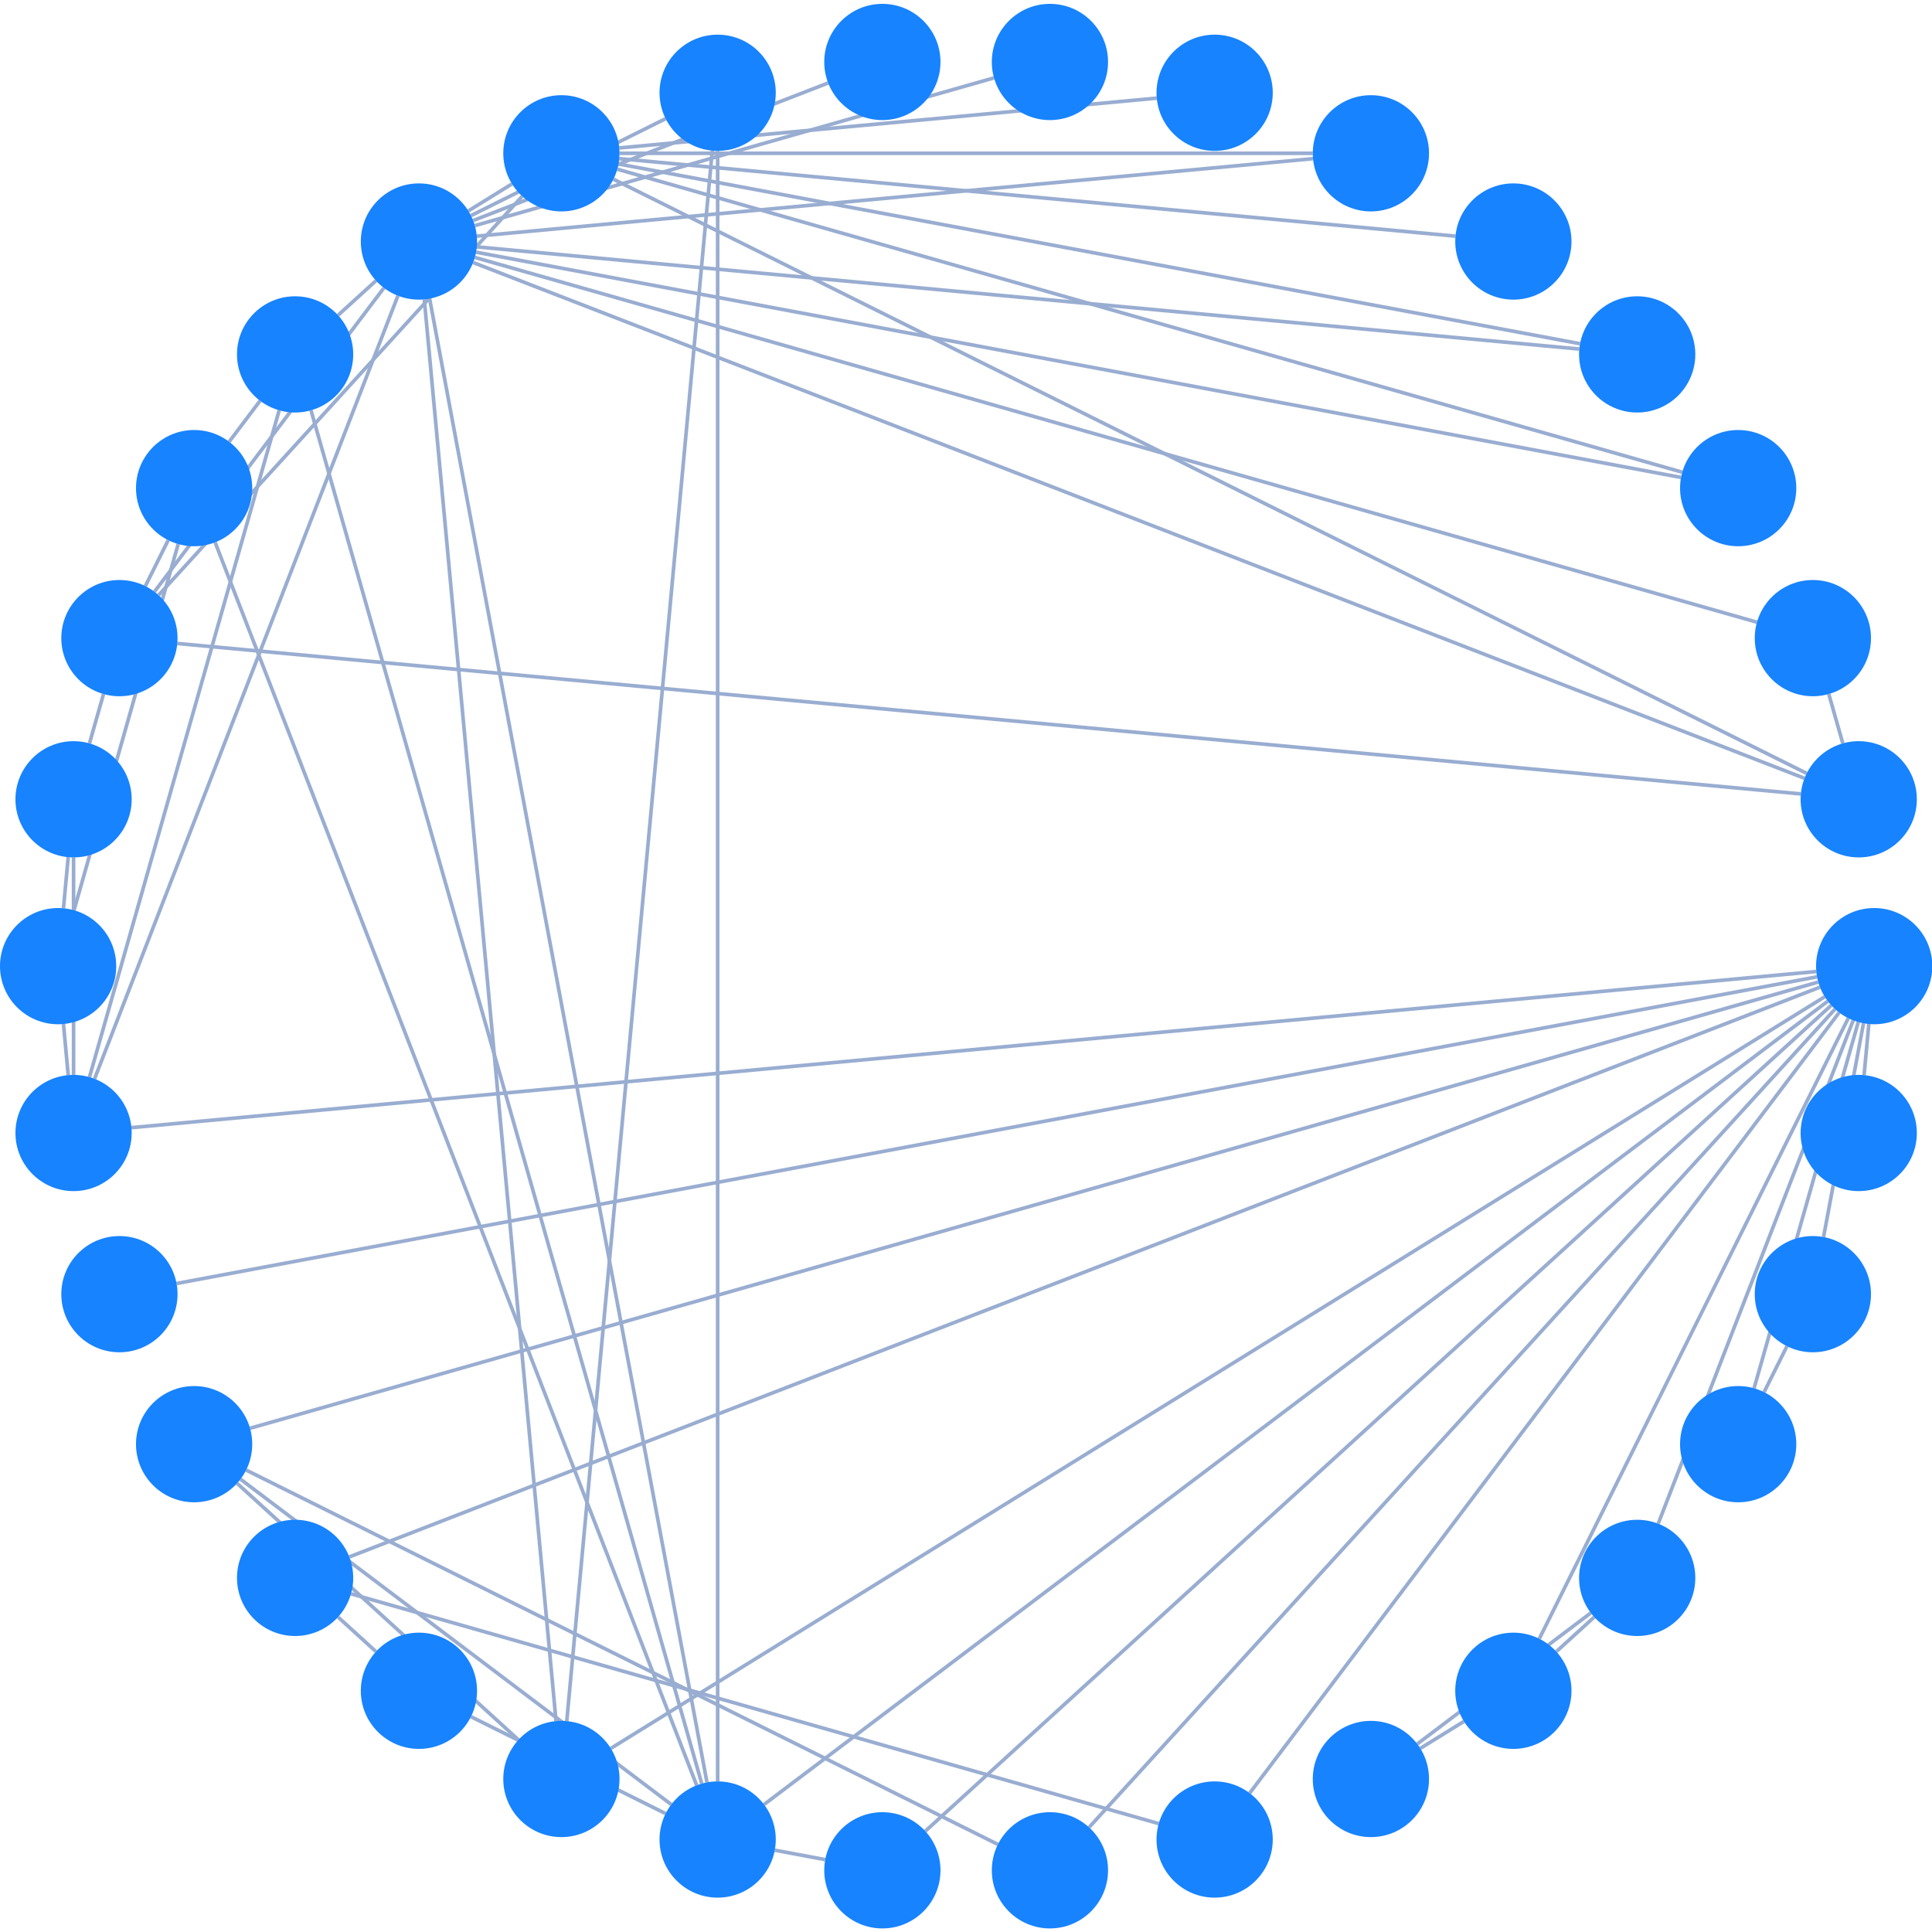 <svg xmlns="http://www.w3.org/2000/svg" width="500" height="500" style="background: transparent; outline: none;" color-interpolation-filters="sRGB" tabindex="1">
  <defs/>
  <g transform="matrix(0.94,0,0,0.94,15.038,15.038)">
    <g fill="none">
      <g fill="none" class="elements">
        <g fill="none">
          <g>
            <path fill="none" d="M 498.524,265.932 L 497.22,280.006" class="key" stroke-width="1" stroke="rgba(153,173,209,1)"/>
            <path fill="none" d="M 498.524,265.932 L 497.22,280.006" class="key" stroke-width="3" stroke="transparent"/>
          </g>
        </g>
        <g fill="none">
          <g>
            <path fill="none" d="M 497.06,265.728 L 486.058,324.583" class="key" stroke-width="1" stroke="rgba(153,173,209,1)"/>
            <path fill="none" d="M 497.06,265.728 L 486.058,324.583" class="key" stroke-width="3" stroke="transparent"/>
          </g>
        </g>
        <g fill="none">
          <g>
            <path fill="none" d="M 495.621,265.389 L 466.933,366.219" class="key" stroke-width="1" stroke="rgba(153,173,209,1)"/>
            <path fill="none" d="M 495.621,265.389 L 466.933,366.219" class="key" stroke-width="3" stroke="transparent"/>
          </g>
        </g>
        <g fill="none">
          <g>
            <path fill="none" d="M 494.22,264.92 L 440.532,403.504" class="key" stroke-width="1" stroke="rgba(153,173,209,1)"/>
            <path fill="none" d="M 494.22,264.92 L 440.532,403.504" class="key" stroke-width="3" stroke="transparent"/>
          </g>
        </g>
        <g fill="none">
          <g>
            <path fill="none" d="M 492.868,264.323 L 407.79,435.182" class="key" stroke-width="1" stroke="rgba(153,173,209,1)"/>
            <path fill="none" d="M 492.868,264.323 L 407.79,435.182" class="key" stroke-width="3" stroke="transparent"/>
          </g>
        </g>
        <g fill="none">
          <g>
            <path fill="none" d="M 490.358,262.768 L 328.058,477.688" class="key" stroke-width="1" stroke="rgba(153,173,209,1)"/>
            <path fill="none" d="M 490.358,262.768 L 328.058,477.688" class="key" stroke-width="3" stroke="transparent"/>
          </g>
        </g>
        <g fill="none">
          <g>
            <path fill="none" d="M 489.221,261.824 L 283.846,487.109" class="key" stroke-width="1" stroke="rgba(153,173,209,1)"/>
            <path fill="none" d="M 489.221,261.824 L 283.846,487.109" class="key" stroke-width="3" stroke="transparent"/>
          </g>
        </g>
        <g fill="none">
          <g>
            <path fill="none" d="M 488.176,260.779 L 238.757,488.154" class="key" stroke-width="1" stroke="rgba(153,173,209,1)"/>
            <path fill="none" d="M 488.176,260.779 L 238.757,488.154" class="key" stroke-width="3" stroke="transparent"/>
          </g>
        </g>
        <g fill="none">
          <g>
            <path fill="none" d="M 487.232,259.642 L 194.353,480.814" class="key" stroke-width="1" stroke="rgba(153,173,209,1)"/>
            <path fill="none" d="M 487.232,259.642 L 194.353,480.814" class="key" stroke-width="3" stroke="transparent"/>
          </g>
        </g>
        <g fill="none">
          <g>
            <path fill="none" d="M 486.397,258.423 L 152.169,465.368" class="key" stroke-width="1" stroke="rgba(153,173,209,1)"/>
            <path fill="none" d="M 486.397,258.423 L 152.169,465.368" class="key" stroke-width="3" stroke="transparent"/>
          </g>
        </g>
        <g fill="none">
          <g>
            <path fill="none" d="M 485.08,255.78 L 80.167,412.644" class="key" stroke-width="1" stroke="rgba(153,173,209,1)"/>
            <path fill="none" d="M 485.08,255.78 L 80.167,412.644" class="key" stroke-width="3" stroke="transparent"/>
          </g>
        </g>
        <g fill="none">
          <g>
            <path fill="none" d="M 484.611,254.379 L 52.835,377.229" class="key" stroke-width="1" stroke="rgba(153,173,209,1)"/>
            <path fill="none" d="M 484.611,254.379 L 52.835,377.229" class="key" stroke-width="3" stroke="transparent"/>
          </g>
        </g>
        <g fill="none">
          <g>
            <path fill="none" d="M 484.272,252.94 L 32.61,337.37" class="key" stroke-width="1" stroke="rgba(153,173,209,1)"/>
            <path fill="none" d="M 484.272,252.94 L 32.61,337.37" class="key" stroke-width="3" stroke="transparent"/>
          </g>
        </g>
        <g fill="none">
          <g>
            <path fill="none" d="M 484.068,251.476 L 20.188,294.461" class="key" stroke-width="1" stroke="rgba(153,173,209,1)"/>
            <path fill="none" d="M 484.068,251.476 L 20.188,294.461" class="key" stroke-width="3" stroke="transparent"/>
          </g>
        </g>
        <g fill="none">
          <g>
            <path fill="none" d="M 475.986,354.633 L 469.686,367.285" class="key" stroke-width="1" stroke="rgba(153,173,209,1)"/>
            <path fill="none" d="M 475.986,354.633 L 469.686,367.285" class="key" stroke-width="3" stroke="transparent"/>
          </g>
        </g>
        <g fill="none">
          <g>
            <path fill="none" d="M 422.928,429.203 L 412.483,438.725" class="key" stroke-width="1" stroke="rgba(153,173,209,1)"/>
            <path fill="none" d="M 422.928,429.203 L 412.483,438.725" class="key" stroke-width="3" stroke="transparent"/>
          </g>
        </g>
        <g fill="none">
          <g>
            <path fill="none" d="M 421.984,428.066 L 374.203,464.149" class="key" stroke-width="1" stroke="rgba(153,173,209,1)"/>
            <path fill="none" d="M 421.984,428.066 L 374.203,464.149" class="key" stroke-width="3" stroke="transparent"/>
          </g>
        </g>
        <g fill="none">
          <g>
            <path fill="none" d="M 387.055,457.927 L 375.038,465.368" class="key" stroke-width="1" stroke="rgba(153,173,209,1)"/>
            <path fill="none" d="M 387.055,457.927 L 375.038,465.368" class="key" stroke-width="3" stroke="transparent"/>
          </g>
        </g>
        <g fill="none">
          <g>
            <path fill="none" d="M 303.027,486.078 L 80.637,422.803" class="key" stroke-width="1" stroke="rgba(153,173,209,1)"/>
            <path fill="none" d="M 303.027,486.078 L 80.637,422.803" class="key" stroke-width="3" stroke="transparent"/>
          </g>
        </g>
        <g fill="none">
          <g>
            <path fill="none" d="M 258.744,491.802 L 51.768,388.74" class="key" stroke-width="1" stroke="rgba(153,173,209,1)"/>
            <path fill="none" d="M 258.744,491.802 L 51.768,388.74" class="key" stroke-width="3" stroke="transparent"/>
          </g>
        </g>
        <g fill="none">
          <g>
            <path fill="none" d="M 211.205,495.994 L 197.312,493.396" class="key" stroke-width="1" stroke="rgba(153,173,209,1)"/>
            <path fill="none" d="M 211.205,495.994 L 197.312,493.396" class="key" stroke-width="3" stroke="transparent"/>
          </g>
        </g>
        <g fill="none">
          <g>
            <path fill="none" d="M 178.644,474.729 L 102.281,66.223" class="key" stroke-width="1" stroke="rgba(153,173,209,1)"/>
            <path fill="none" d="M 178.644,474.729 L 102.281,66.223" class="key" stroke-width="3" stroke="transparent"/>
          </g>
        </g>
        <g fill="none">
          <g>
            <path fill="none" d="M 168.816,480.814 L 50.214,391.25" class="key" stroke-width="1" stroke="rgba(153,173,209,1)"/>
            <path fill="none" d="M 168.816,480.814 L 50.214,391.25" class="key" stroke-width="3" stroke="transparent"/>
          </g>
        </g>
        <g fill="none">
          <g>
            <path fill="none" d="M 167.262,483.325 L 113.664,456.636" class="key" stroke-width="1" stroke="rgba(153,173,209,1)"/>
            <path fill="none" d="M 167.262,483.325 L 113.664,456.636" class="key" stroke-width="3" stroke="transparent"/>
          </g>
        </g>
        <g fill="none">
          <g>
            <path fill="none" d="M 181.584,474.456 L 181.584,25.544" class="key" stroke-width="1" stroke="rgba(153,173,209,1)"/>
            <path fill="none" d="M 181.584,474.456 L 181.584,25.544" class="key" stroke-width="3" stroke="transparent"/>
          </g>
        </g>
        <g fill="none">
          <g>
            <path fill="none" d="M 177.206,475.067 L 69.626,96.965" class="key" stroke-width="1" stroke="rgba(153,173,209,1)"/>
            <path fill="none" d="M 177.206,475.067 L 69.626,96.965" class="key" stroke-width="3" stroke="transparent"/>
          </g>
        </g>
        <g fill="none">
          <g>
            <path fill="none" d="M 175.804,475.537 L 43.226,133.312" class="key" stroke-width="1" stroke="rgba(153,173,209,1)"/>
            <path fill="none" d="M 175.804,475.537 L 43.226,133.312" class="key" stroke-width="3" stroke="transparent"/>
          </g>
        </g>
        <g fill="none">
          <g>
            <path fill="none" d="M 140.042,457.859 L 180.108,25.475" class="key" stroke-width="1" stroke="rgba(153,173,209,1)"/>
            <path fill="none" d="M 140.042,457.859 L 180.108,25.475" class="key" stroke-width="3" stroke="transparent"/>
          </g>
        </g>
        <g fill="none">
          <g>
            <path fill="none" d="M 137.089,457.859 L 100.818,66.427" class="key" stroke-width="1" stroke="rgba(153,173,209,1)"/>
            <path fill="none" d="M 137.089,457.859 L 100.818,66.427" class="key" stroke-width="3" stroke="transparent"/>
          </g>
        </g>
        <g fill="none">
          <g>
            <path fill="none" d="M 126.741,463.012 L 49.27,392.387" class="key" stroke-width="1" stroke="rgba(153,173,209,1)"/>
            <path fill="none" d="M 126.741,463.012 L 49.27,392.387" class="key" stroke-width="3" stroke="transparent"/>
          </g>
        </g>
        <g fill="none">
          <g>
            <path fill="none" d="M 87.517,438.725 L 77.072,429.203" class="key" stroke-width="1" stroke="rgba(153,173,209,1)"/>
            <path fill="none" d="M 87.517,438.725 L 77.072,429.203" class="key" stroke-width="3" stroke="transparent"/>
          </g>
        </g>
        <g fill="none">
          <g>
            <path fill="none" d="M 2.78,280.006 L 1.476,265.932" class="key" stroke-width="1" stroke="rgba(153,173,209,1)"/>
            <path fill="none" d="M 2.78,280.006 L 1.476,265.932" class="key" stroke-width="3" stroke="transparent"/>
          </g>
        </g>
        <g fill="none">
          <g>
            <path fill="none" d="M 4.257,279.937 L 4.257,220.063" class="key" stroke-width="1" stroke="rgba(153,173,209,1)"/>
            <path fill="none" d="M 4.257,279.937 L 4.257,220.063" class="key" stroke-width="3" stroke="transparent"/>
          </g>
        </g>
        <g fill="none">
          <g>
            <path fill="none" d="M 8.635,280.548 L 60.869,96.965" class="key" stroke-width="1" stroke="rgba(153,173,209,1)"/>
            <path fill="none" d="M 8.635,280.548 L 60.869,96.965" class="key" stroke-width="3" stroke="transparent"/>
          </g>
        </g>
        <g fill="none">
          <g>
            <path fill="none" d="M 10.037,281.018 L 93.561,65.415" class="key" stroke-width="1" stroke="rgba(153,173,209,1)"/>
            <path fill="none" d="M 10.037,281.018 L 93.561,65.415" class="key" stroke-width="3" stroke="transparent"/>
          </g>
        </g>
        <g fill="none">
          <g>
            <path fill="none" d="M 1.476,234.068 L 2.78,219.994" class="key" stroke-width="1" stroke="rgba(153,173,209,1)"/>
            <path fill="none" d="M 1.476,234.068 L 2.78,219.994" class="key" stroke-width="3" stroke="transparent"/>
          </g>
        </g>
        <g fill="none">
          <g>
            <path fill="none" d="M 4.379,234.611 L 33.067,133.781" class="key" stroke-width="1" stroke="rgba(153,173,209,1)"/>
            <path fill="none" d="M 4.379,234.611 L 33.067,133.781" class="key" stroke-width="3" stroke="transparent"/>
          </g>
        </g>
        <g fill="none">
          <g>
            <path fill="none" d="M 8.635,188.673 L 12.503,175.079" class="key" stroke-width="1" stroke="rgba(153,173,209,1)"/>
            <path fill="none" d="M 8.635,188.673 L 12.503,175.079" class="key" stroke-width="3" stroke="transparent"/>
          </g>
        </g>
        <g fill="none">
          <g>
            <path fill="none" d="M 24.014,145.367 L 30.314,132.715" class="key" stroke-width="1" stroke="rgba(153,173,209,1)"/>
            <path fill="none" d="M 24.014,145.367 L 30.314,132.715" class="key" stroke-width="3" stroke="transparent"/>
          </g>
        </g>
        <g fill="none">
          <g>
            <path fill="none" d="M 32.814,161.166 L 479.812,202.586" class="key" stroke-width="1" stroke="rgba(153,173,209,1)"/>
            <path fill="none" d="M 32.814,161.166 L 479.812,202.586" class="key" stroke-width="3" stroke="transparent"/>
          </g>
        </g>
        <g fill="none">
          <g>
            <path fill="none" d="M 26.524,146.921 L 89.699,63.264" class="key" stroke-width="1" stroke="rgba(153,173,209,1)"/>
            <path fill="none" d="M 26.524,146.921 L 89.699,63.264" class="key" stroke-width="3" stroke="transparent"/>
          </g>
        </g>
        <g fill="none">
          <g>
            <path fill="none" d="M 27.661,147.865 L 127.786,38.033" class="key" stroke-width="1" stroke="rgba(153,173,209,1)"/>
            <path fill="none" d="M 27.661,147.865 L 127.786,38.033" class="key" stroke-width="3" stroke="transparent"/>
          </g>
        </g>
        <g fill="none">
          <g>
            <path fill="none" d="M 47.088,105.624 L 55.606,94.344" class="key" stroke-width="1" stroke="rgba(153,173,209,1)"/>
            <path fill="none" d="M 47.088,105.624 L 55.606,94.344" class="key" stroke-width="3" stroke="transparent"/>
          </g>
        </g>
        <g fill="none">
          <g>
            <path fill="none" d="M 77.072,70.797 L 87.517,61.275" class="key" stroke-width="1" stroke="rgba(153,173,209,1)"/>
            <path fill="none" d="M 77.072,70.797 L 87.517,61.275" class="key" stroke-width="3" stroke="transparent"/>
          </g>
        </g>
        <g fill="none">
          <g>
            <path fill="none" d="M 113.664,43.364 L 167.262,16.675" class="key" stroke-width="1" stroke="rgba(153,173,209,1)"/>
            <path fill="none" d="M 113.664,43.364 L 167.262,16.675" class="key" stroke-width="3" stroke="transparent"/>
          </g>
        </g>
        <g fill="none">
          <g>
            <path fill="none" d="M 114.261,44.716 L 212.013,6.846" class="key" stroke-width="1" stroke="rgba(153,173,209,1)"/>
            <path fill="none" d="M 114.261,44.716 L 212.013,6.846" class="key" stroke-width="3" stroke="transparent"/>
          </g>
        </g>
        <g fill="none">
          <g>
            <path fill="none" d="M 114.731,46.117 L 257.678,5.445" class="key" stroke-width="1" stroke="rgba(153,173,209,1)"/>
            <path fill="none" d="M 114.731,46.117 L 257.678,5.445" class="key" stroke-width="3" stroke="transparent"/>
          </g>
        </g>
        <g fill="none">
          <g>
            <path fill="none" d="M 112.945,42.073 L 124.962,34.632" class="key" stroke-width="1" stroke="rgba(153,173,209,1)"/>
            <path fill="none" d="M 112.945,42.073 L 124.962,34.632" class="key" stroke-width="3" stroke="transparent"/>
          </g>
        </g>
        <g fill="none">
          <g>
            <path fill="none" d="M 115.273,49.019 L 345.503,27.685" class="key" stroke-width="1" stroke="rgba(153,173,209,1)"/>
            <path fill="none" d="M 115.273,49.019 L 345.503,27.685" class="key" stroke-width="3" stroke="transparent"/>
          </g>
        </g>
        <g fill="none">
          <g>
            <path fill="none" d="M 115.273,51.972 L 418.82,80.1" class="key" stroke-width="1" stroke="rgba(153,173,209,1)"/>
            <path fill="none" d="M 115.273,51.972 L 418.82,80.1" class="key" stroke-width="3" stroke="transparent"/>
          </g>
        </g>
        <g fill="none">
          <g>
            <path fill="none" d="M 115.069,53.436 L 446.827,115.452" class="key" stroke-width="1" stroke="rgba(153,173,209,1)"/>
            <path fill="none" d="M 115.069,53.436 L 446.827,115.452" class="key" stroke-width="3" stroke="transparent"/>
          </g>
        </g>
        <g fill="none">
          <g>
            <path fill="none" d="M 114.731,54.874 L 467.729,155.311" class="key" stroke-width="1" stroke="rgba(153,173,209,1)"/>
            <path fill="none" d="M 114.731,54.874 L 467.729,155.311" class="key" stroke-width="3" stroke="transparent"/>
          </g>
        </g>
        <g fill="none">
          <g>
            <path fill="none" d="M 114.261,56.276 L 480.824,198.283" class="key" stroke-width="1" stroke="rgba(153,173,209,1)"/>
            <path fill="none" d="M 114.261,56.276 L 480.824,198.283" class="key" stroke-width="3" stroke="transparent"/>
          </g>
        </g>
        <g fill="none">
          <g>
            <path fill="none" d="M 154.565,26.209 L 345.435,26.209" class="key" stroke-width="1" stroke="rgba(153,173,209,1)"/>
            <path fill="none" d="M 154.565,26.209 L 345.435,26.209" class="key" stroke-width="3" stroke="transparent"/>
          </g>
        </g>
        <g fill="none">
          <g>
            <path fill="none" d="M 154.497,24.733 L 302.484,11.02" class="key" stroke-width="1" stroke="rgba(153,173,209,1)"/>
            <path fill="none" d="M 154.497,24.733 L 302.484,11.02" class="key" stroke-width="3" stroke="transparent"/>
          </g>
        </g>
        <g fill="none">
          <g>
            <path fill="none" d="M 154.497,27.685 L 384.727,49.019" class="key" stroke-width="1" stroke="rgba(153,173,209,1)"/>
            <path fill="none" d="M 154.497,27.685 L 384.727,49.019" class="key" stroke-width="3" stroke="transparent"/>
          </g>
        </g>
        <g fill="none">
          <g>
            <path fill="none" d="M 154.293,29.149 L 419.025,78.636" class="key" stroke-width="1" stroke="rgba(153,173,209,1)"/>
            <path fill="none" d="M 154.293,29.149 L 419.025,78.636" class="key" stroke-width="3" stroke="transparent"/>
          </g>
        </g>
        <g fill="none">
          <g>
            <path fill="none" d="M 153.955,30.588 L 447.165,114.013" class="key" stroke-width="1" stroke="rgba(153,173,209,1)"/>
            <path fill="none" d="M 153.955,30.588 L 447.165,114.013" class="key" stroke-width="3" stroke="transparent"/>
          </g>
        </g>
        <g fill="none">
          <g>
            <path fill="none" d="M 152.888,33.341 L 481.421,196.931" class="key" stroke-width="1" stroke="rgba(153,173,209,1)"/>
            <path fill="none" d="M 152.888,33.341 L 481.421,196.931" class="key" stroke-width="3" stroke="transparent"/>
          </g>
        </g>
        <g fill="none">
          <g>
            <path fill="none" d="M 487.497,175.079 L 491.365,188.673" class="key" stroke-width="1" stroke="rgba(153,173,209,1)"/>
            <path fill="none" d="M 487.497,175.079 L 491.365,188.673" class="key" stroke-width="3" stroke="transparent"/>
          </g>
        </g>
        <g fill="none" transform="matrix(1,0,0,1,500,250)">
          <g>
            <circle fill="rgba(23,131,255,1)" class="key" stroke-width="0" stroke="rgba(0,0,0,1)" r="16"/>
          </g>
        </g>
        <g fill="none" transform="matrix(1,0,0,1,495.743,295.937)">
          <g>
            <circle fill="rgba(23,131,255,1)" class="key" stroke-width="0" stroke="rgba(0,0,0,1)" r="16"/>
          </g>
        </g>
        <g fill="none" transform="matrix(1,0,0,1,483.118,340.31)">
          <g>
            <circle fill="rgba(23,131,255,1)" class="key" stroke-width="0" stroke="rgba(0,0,0,1)" r="16"/>
          </g>
        </g>
        <g fill="none" transform="matrix(1,0,0,1,462.554,381.608)">
          <g>
            <circle fill="rgba(23,131,255,1)" class="key" stroke-width="0" stroke="rgba(0,0,0,1)" r="16"/>
          </g>
        </g>
        <g fill="none" transform="matrix(1,0,0,1,434.752,418.424)">
          <g>
            <circle fill="rgba(23,131,255,1)" class="key" stroke-width="0" stroke="rgba(0,0,0,1)" r="16"/>
          </g>
        </g>
        <g fill="none" transform="matrix(1,0,0,1,400.659,449.504)">
          <g>
            <circle fill="rgba(23,131,255,1)" class="key" stroke-width="0" stroke="rgba(0,0,0,1)" r="16"/>
          </g>
        </g>
        <g fill="none" transform="matrix(1,0,0,1,361.435,473.791)">
          <g>
            <circle fill="rgba(23,131,255,1)" class="key" stroke-width="0" stroke="rgba(0,0,0,1)" r="16"/>
          </g>
        </g>
        <g fill="none" transform="matrix(1,0,0,1,318.416,490.456)">
          <g>
            <circle fill="rgba(23,131,255,1)" class="key" stroke-width="0" stroke="rgba(0,0,0,1)" r="16"/>
          </g>
        </g>
        <g fill="none" transform="matrix(1,0,0,1,273.067,498.934)">
          <g>
            <circle fill="rgba(23,131,255,1)" class="key" stroke-width="0" stroke="rgba(0,0,0,1)" r="16"/>
          </g>
        </g>
        <g fill="none" transform="matrix(1,0,0,1,226.933,498.934)">
          <g>
            <circle fill="rgba(23,131,255,1)" class="key" stroke-width="0" stroke="rgba(0,0,0,1)" r="16"/>
          </g>
        </g>
        <g fill="none" transform="matrix(1,0,0,1,181.584,490.456)">
          <g>
            <circle fill="rgba(23,131,255,1)" class="key" stroke-width="0" stroke="rgba(0,0,0,1)" r="16"/>
          </g>
        </g>
        <g fill="none" transform="matrix(1,0,0,1,138.565,473.791)">
          <g>
            <circle fill="rgba(23,131,255,1)" class="key" stroke-width="0" stroke="rgba(0,0,0,1)" r="16"/>
          </g>
        </g>
        <g fill="none" transform="matrix(1,0,0,1,99.341,449.504)">
          <g>
            <circle fill="rgba(23,131,255,1)" class="key" stroke-width="0" stroke="rgba(0,0,0,1)" r="16"/>
          </g>
        </g>
        <g fill="none" transform="matrix(1,0,0,1,65.248,418.424)">
          <g>
            <circle fill="rgba(23,131,255,1)" class="key" stroke-width="0" stroke="rgba(0,0,0,1)" r="16"/>
          </g>
        </g>
        <g fill="none" transform="matrix(1,0,0,1,37.446,381.608)">
          <g>
            <circle fill="rgba(23,131,255,1)" class="key" stroke-width="0" stroke="rgba(0,0,0,1)" r="16"/>
          </g>
        </g>
        <g fill="none" transform="matrix(1,0,0,1,16.882,340.31)">
          <g>
            <circle fill="rgba(23,131,255,1)" class="key" stroke-width="0" stroke="rgba(0,0,0,1)" r="16"/>
          </g>
        </g>
        <g fill="none" transform="matrix(1,0,0,1,4.257,295.937)">
          <g>
            <circle fill="rgba(23,131,255,1)" class="key" stroke-width="0" stroke="rgba(0,0,0,1)" r="16"/>
          </g>
        </g>
        <g fill="none" transform="matrix(1,0,0,1,0,250)">
          <g>
            <circle fill="rgba(23,131,255,1)" class="key" stroke-width="0" stroke="rgba(0,0,0,1)" r="16"/>
          </g>
        </g>
        <g fill="none" transform="matrix(1,0,0,1,4.257,204.063)">
          <g>
            <circle fill="rgba(23,131,255,1)" class="key" stroke-width="0" stroke="rgba(0,0,0,1)" r="16"/>
          </g>
        </g>
        <g fill="none" transform="matrix(1,0,0,1,16.882,159.69)">
          <g>
            <circle fill="rgba(23,131,255,1)" class="key" stroke-width="0" stroke="rgba(0,0,0,1)" r="16"/>
          </g>
        </g>
        <g fill="none" transform="matrix(1,0,0,1,37.446,118.392)">
          <g>
            <circle fill="rgba(23,131,255,1)" class="key" stroke-width="0" stroke="rgba(0,0,0,1)" r="16"/>
          </g>
        </g>
        <g fill="none" transform="matrix(1,0,0,1,65.248,81.576)">
          <g>
            <circle fill="rgba(23,131,255,1)" class="key" stroke-width="0" stroke="rgba(0,0,0,1)" r="16"/>
          </g>
        </g>
        <g fill="none" transform="matrix(1,0,0,1,99.341,50.496)">
          <g>
            <circle fill="rgba(23,131,255,1)" class="key" stroke-width="0" stroke="rgba(0,0,0,1)" r="16"/>
          </g>
        </g>
        <g fill="none" transform="matrix(1,0,0,1,138.565,26.209)">
          <g>
            <circle fill="rgba(23,131,255,1)" class="key" stroke-width="0" stroke="rgba(0,0,0,1)" r="16"/>
          </g>
        </g>
        <g fill="none" transform="matrix(1,0,0,1,181.584,9.544)">
          <g>
            <circle fill="rgba(23,131,255,1)" class="key" stroke-width="0" stroke="rgba(0,0,0,1)" r="16"/>
          </g>
        </g>
        <g fill="none" transform="matrix(1,0,0,1,226.933,1.066)">
          <g>
            <circle fill="rgba(23,131,255,1)" class="key" stroke-width="0" stroke="rgba(0,0,0,1)" r="16"/>
          </g>
        </g>
        <g fill="none" transform="matrix(1,0,0,1,273.067,1.066)">
          <g>
            <circle fill="rgba(23,131,255,1)" class="key" stroke-width="0" stroke="rgba(0,0,0,1)" r="16"/>
          </g>
        </g>
        <g fill="none" transform="matrix(1,0,0,1,318.416,9.544)">
          <g>
            <circle fill="rgba(23,131,255,1)" class="key" stroke-width="0" stroke="rgba(0,0,0,1)" r="16"/>
          </g>
        </g>
        <g fill="none" transform="matrix(1,0,0,1,361.435,26.209)">
          <g>
            <circle fill="rgba(23,131,255,1)" class="key" stroke-width="0" stroke="rgba(0,0,0,1)" r="16"/>
          </g>
        </g>
        <g fill="none" transform="matrix(1,0,0,1,400.659,50.496)">
          <g>
            <circle fill="rgba(23,131,255,1)" class="key" stroke-width="0" stroke="rgba(0,0,0,1)" r="16"/>
          </g>
        </g>
        <g fill="none" transform="matrix(1,0,0,1,434.752,81.576)">
          <g>
            <circle fill="rgba(23,131,255,1)" class="key" stroke-width="0" stroke="rgba(0,0,0,1)" r="16"/>
          </g>
        </g>
        <g fill="none" transform="matrix(1,0,0,1,462.554,118.392)">
          <g>
            <circle fill="rgba(23,131,255,1)" class="key" stroke-width="0" stroke="rgba(0,0,0,1)" r="16"/>
          </g>
        </g>
        <g fill="none" transform="matrix(1,0,0,1,483.118,159.69)">
          <g>
            <circle fill="rgba(23,131,255,1)" class="key" stroke-width="0" stroke="rgba(0,0,0,1)" r="16"/>
          </g>
        </g>
        <g fill="none" transform="matrix(1,0,0,1,495.743,204.063)">
          <g>
            <circle fill="rgba(23,131,255,1)" class="key" stroke-width="0" stroke="rgba(0,0,0,1)" r="16"/>
          </g>
        </g>
      </g>
    </g>
  </g>
</svg>